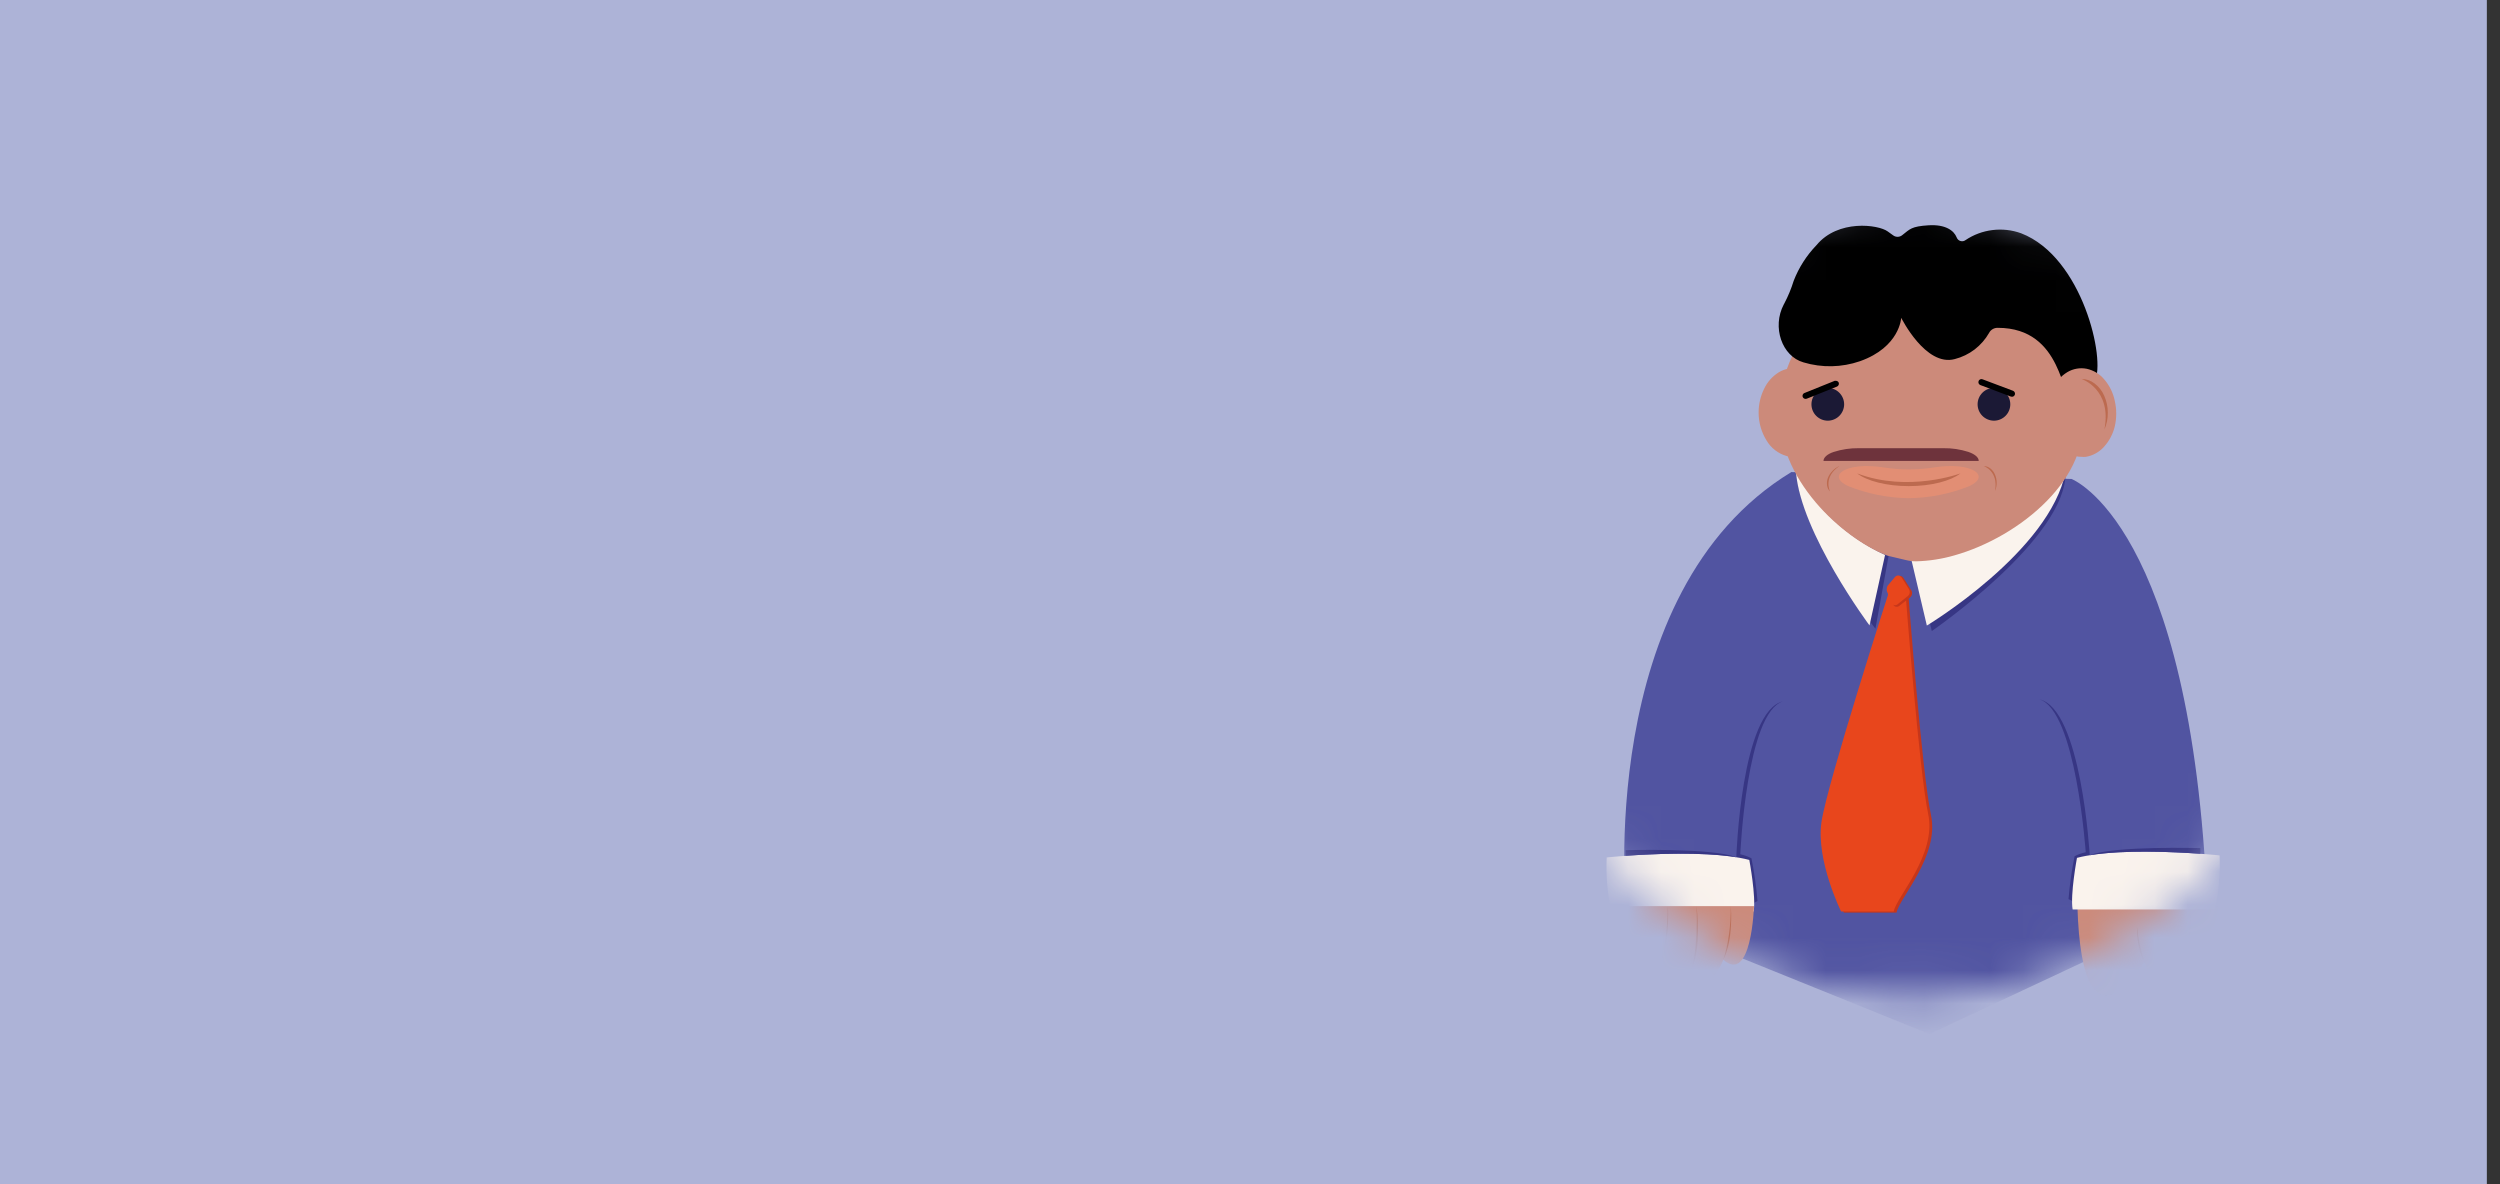 <svg width="76" height="36" viewBox="0 0 76 36" fill="none" xmlns="http://www.w3.org/2000/svg">
<rect x="0" y="0" width="76" height="36" fill="#333333" stroke="none"/>
<rect width="75.6" height="36" fill="#ADB3D7"/>
<mask id="mask0_426_7" style="mask-type:alpha" maskUnits="userSpaceOnUse" x="46" y="6" width="25" height="25">
<circle cx="58.132" cy="18.132" r="11.632" fill="#C4C4C4" stroke="black"/>
</mask>
<g mask="url(#mask0_426_7)">
<path d="M49.437 27.709C49.437 27.709 48.439 18.007 54.457 14.351L62.973 14.56C62.973 14.56 66.612 15.93 67.1 27.481L58.655 31.436L49.437 27.709Z" fill="#5154A1"/>
<path d="M62.793 14.34C62.793 14.34 60.818 17.151 58.216 17.017L58.726 19.184C58.726 19.184 62.853 16.35 62.793 14.34Z" fill="#373684"/>
<path d="M62.793 14.34C62.793 14.34 60.669 16.982 58.067 16.85L58.576 19.017C58.576 19.017 62.322 16.762 62.793 14.34Z" fill="#FAF3ED"/>
<path d="M57.413 16.9L57.013 19.113C57.013 19.113 54.737 16.21 54.597 14.351C54.595 14.351 56.549 16.752 57.413 16.9Z" fill="#373684"/>
<path d="M57.306 16.871L56.833 19.013C56.833 19.013 54.742 16.206 54.597 14.351C55.214 15.454 56.161 16.336 57.306 16.871Z" fill="#FAF3ED"/>
<path d="M58.013 18.057C58.013 18.057 58.431 23.525 58.701 24.774C58.971 26.023 57.724 27.313 57.655 27.744H56.055C56.055 27.744 55.288 26.194 55.459 25.025C55.631 23.856 57.524 17.988 57.524 17.988L58.013 18.057Z" fill="#C7361A"/>
<path d="M57.927 18.023C57.927 18.023 58.346 23.491 58.615 24.738C58.885 25.985 57.639 27.279 57.569 27.708H55.969C55.969 27.708 55.202 26.158 55.373 24.989C55.545 23.82 57.438 17.952 57.438 17.952L57.927 18.023Z" fill="#E8461C"/>
<path d="M57.429 17.82L57.66 17.546C57.673 17.53 57.689 17.518 57.708 17.509C57.727 17.504 57.747 17.504 57.766 17.509C57.787 17.509 57.806 17.515 57.823 17.527C57.841 17.538 57.856 17.553 57.867 17.571L58.103 17.944C58.124 17.977 58.132 18.016 58.126 18.055C58.121 18.093 58.103 18.129 58.074 18.155L57.743 18.416C57.727 18.43 57.708 18.44 57.687 18.444C57.668 18.449 57.647 18.449 57.628 18.444C57.609 18.437 57.591 18.427 57.576 18.412C57.56 18.397 57.548 18.378 57.54 18.358L57.404 17.994C57.397 17.966 57.397 17.938 57.404 17.91C57.406 17.879 57.414 17.848 57.429 17.82Z" fill="#C7361A"/>
<path d="M57.386 17.804L57.607 17.54C57.62 17.526 57.636 17.513 57.653 17.505C57.671 17.497 57.69 17.494 57.71 17.494C57.729 17.496 57.748 17.503 57.764 17.513C57.781 17.524 57.795 17.538 57.806 17.555L58.034 17.915C58.043 17.931 58.05 17.948 58.053 17.967C58.057 17.985 58.057 18.005 58.053 18.023C58.05 18.042 58.045 18.061 58.036 18.078C58.026 18.093 58.014 18.106 58 18.118L57.685 18.371C57.67 18.384 57.652 18.392 57.632 18.396C57.613 18.4 57.593 18.4 57.574 18.396C57.555 18.389 57.538 18.379 57.523 18.364C57.509 18.349 57.498 18.331 57.49 18.312L57.36 17.963C57.353 17.936 57.353 17.908 57.36 17.881C57.362 17.854 57.37 17.827 57.386 17.804Z" fill="#E8461C"/>
<path d="M52.784 26.06C52.784 26.06 53.095 27.619 53.089 27.585C53.083 27.552 53.428 27.393 53.428 27.393C53.393 26.956 53.331 26.521 53.244 26.092C53.137 26.036 53.023 25.995 52.905 25.97C52.905 25.97 53.093 21.645 54.208 21.32C52.932 21.603 52.784 26.06 52.784 26.06Z" fill="#373684"/>
<path d="M48.985 27.708C48.866 27.17 48.818 26.617 48.843 26.066C48.843 26.066 51.742 25.765 53.179 26.142C53.179 26.142 53.388 27.254 53.311 27.708H48.985Z" fill="#FAF3ED"/>
<g clip-path="url(#clip0_426_7)">
<path d="M53.321 27.546C53.321 27.546 53.251 29.933 52.388 29.176C52.388 29.176 51.951 30.369 51.424 29.446C51.424 29.446 50.918 30.799 50.471 29.392C50.471 29.392 49.885 31.153 49.29 29.23C49.29 29.23 47.403 32.443 47.255 27.546L53.321 27.546Z" fill="#CC8A7A"/>
<path d="M52.618 27.546C52.619 28.149 52.536 28.731 52.386 29.176C52.386 29.176 52.688 28.702 52.618 27.546Z" fill="#BC6A4F"/>
<path d="M51.576 27.546C51.623 28.874 51.424 29.446 51.424 29.446C51.424 29.446 51.726 28.962 51.576 27.546Z" fill="#BC6A4F"/>
<path d="M50.704 27.545C50.69 28.207 50.61 28.846 50.471 29.392C50.561 29.156 50.629 28.866 50.669 28.545C50.709 28.224 50.722 27.881 50.704 27.545Z" fill="#BC6A4F"/>
<path d="M49.065 28.165C49.109 28.562 49.186 28.926 49.29 29.23C49.22 29.125 49.163 28.97 49.123 28.783C49.083 28.595 49.063 28.382 49.065 28.165Z" fill="#BC6A4F"/>
</g>
<g clip-path="url(#clip1_426_7)">
<path d="M69.219 27.546C69.219 27.546 69.149 29.933 68.286 29.176C68.286 29.176 67.849 30.369 67.322 29.446C67.322 29.446 66.816 30.799 66.369 29.392C66.369 29.392 65.783 31.153 65.188 29.23C65.188 29.23 63.301 32.443 63.153 27.546L69.219 27.546Z" fill="#CC8A7A"/>
<path d="M68.516 27.546C68.517 28.149 68.434 28.731 68.284 29.176C68.284 29.176 68.586 28.702 68.516 27.546Z" fill="#BC6A4F"/>
<path d="M67.474 27.546C67.521 28.874 67.322 29.446 67.322 29.446C67.322 29.446 67.624 28.962 67.474 27.546Z" fill="#BC6A4F"/>
<path d="M66.602 27.545C66.588 28.207 66.507 28.846 66.369 29.392C66.459 29.156 66.526 28.866 66.567 28.545C66.608 28.224 66.62 27.881 66.602 27.545Z" fill="#BC6A4F"/>
<path d="M64.963 28.165C65.007 28.562 65.084 28.926 65.188 29.23C65.118 29.125 65.06 28.97 65.021 28.783C64.981 28.595 64.961 28.382 64.963 28.165Z" fill="#BC6A4F"/>
</g>
<path d="M52.784 26.06C51.738 25.889 50.234 25.958 49.418 26.016V25.845C49.418 25.845 52.06 25.769 52.784 26.06Z" fill="#373684"/>
<path d="M63.527 26L63.221 27.525C63.221 27.491 62.883 27.332 62.883 27.332C62.918 26.895 62.98 26.459 63.067 26.029C63.174 25.973 63.288 25.933 63.406 25.908C63.406 25.908 63.109 21.584 61.994 21.258C63.278 21.542 63.527 26 63.527 26Z" fill="#373684"/>
<path d="M67.332 27.648C67.453 27.109 67.501 26.556 67.476 26.004C67.476 26.004 64.577 25.705 63.14 26.079C63.14 26.079 62.931 27.194 63.008 27.648H67.332Z" fill="#FAF3ED"/>
<path d="M63.527 25.999C64.573 25.826 66.075 25.897 66.89 25.955V25.782C66.89 25.782 64.259 25.708 63.527 25.999Z" fill="#373684"/>
<path d="M53.462 12.552C53.46 12.296 53.518 12.044 53.631 11.816C53.729 11.608 53.886 11.433 54.083 11.313C54.26 11.208 54.47 11.171 54.673 11.211C54.884 11.257 55.073 11.373 55.21 11.539C55.369 11.726 55.477 11.95 55.526 12.19C55.583 12.443 55.583 12.706 55.526 12.96C55.469 13.193 55.355 13.409 55.193 13.587C55.049 13.746 54.856 13.852 54.645 13.888C54.604 13.892 54.563 13.892 54.522 13.888C54.452 13.889 54.381 13.88 54.313 13.863C54.057 13.79 53.84 13.621 53.704 13.393C53.547 13.14 53.463 12.849 53.462 12.552Z" fill="#CC8A7A"/>
<path d="M57.94 17.026L57.412 16.901C56.264 16.507 54.093 14.782 54.093 12.552C54.096 11.478 54.524 10.449 55.284 9.689C56.043 8.93 57.072 8.501 58.147 8.498H59.224C60.298 8.501 61.327 8.93 62.087 9.689C62.846 10.449 63.274 11.478 63.278 12.552C63.602 14.485 61.431 16.317 59.406 16.886C59.03 16.994 58.642 17.054 58.251 17.064C58.146 17.065 58.041 17.052 57.94 17.026Z" fill="#CC8A7A"/>
<path d="M55.566 12.789C55.434 12.789 55.307 12.736 55.214 12.643C55.12 12.55 55.068 12.423 55.068 12.291C55.068 12.159 55.12 12.032 55.214 11.939C55.307 11.845 55.434 11.793 55.566 11.793C55.697 11.793 55.824 11.846 55.916 11.94C56.009 12.033 56.062 12.159 56.062 12.291C56.062 12.422 56.009 12.549 55.916 12.642C55.824 12.735 55.697 12.788 55.566 12.789Z" fill="#1B1935"/>
<path d="M60.615 12.789C60.483 12.788 60.357 12.735 60.264 12.642C60.171 12.549 60.119 12.422 60.119 12.291C60.119 12.159 60.171 12.033 60.264 11.94C60.357 11.846 60.483 11.793 60.615 11.793C60.747 11.793 60.874 11.845 60.967 11.939C61.06 12.032 61.113 12.159 61.113 12.291C61.113 12.423 61.06 12.55 60.967 12.643C60.874 12.736 60.747 12.789 60.615 12.789Z" fill="#1B1935"/>
<path d="M55.808 11.577C55.797 11.575 55.786 11.575 55.775 11.577L54.855 11.947C54.832 11.956 54.813 11.974 54.804 11.997C54.794 12.02 54.793 12.045 54.802 12.068C54.812 12.091 54.83 12.11 54.853 12.119C54.876 12.129 54.902 12.13 54.926 12.12L55.844 11.752C55.867 11.743 55.885 11.724 55.895 11.701C55.905 11.678 55.905 11.652 55.896 11.629C55.888 11.613 55.875 11.6 55.86 11.59C55.844 11.581 55.827 11.576 55.808 11.577Z" fill="black"/>
<path d="M60.237 11.524C60.218 11.524 60.199 11.53 60.183 11.541C60.167 11.552 60.156 11.567 60.149 11.585C60.14 11.608 60.141 11.634 60.151 11.657C60.161 11.68 60.18 11.697 60.203 11.706L61.13 12.056C61.153 12.065 61.179 12.064 61.202 12.054C61.224 12.043 61.242 12.025 61.251 12.001C61.259 11.978 61.258 11.952 61.248 11.93C61.238 11.907 61.22 11.889 61.197 11.88L60.27 11.531L60.237 11.524Z" fill="black"/>
<path d="M58.791 14.21C58.284 14.29 57.768 14.29 57.262 14.21C56.111 14.03 55.515 14.465 56.178 14.775C56.767 15.011 57.393 15.137 58.027 15.145C58.661 15.137 59.287 15.012 59.874 14.775C60.54 14.465 59.941 14.03 58.791 14.21Z" fill="#E28E74"/>
<path d="M56.457 14.391C56.754 14.621 57.346 14.778 58.028 14.778C58.71 14.778 59.302 14.621 59.599 14.391C59.599 14.391 58.013 14.983 56.457 14.391Z" fill="#BC6A4F"/>
<path d="M54.227 9.255L54.245 9.222C54.36 9.003 54.455 8.774 54.528 8.537C54.684 8.134 54.92 7.766 55.22 7.454C55.873 6.661 57.103 6.826 57.387 7.036C57.45 7.08 57.506 7.119 57.555 7.157C57.595 7.186 57.644 7.201 57.694 7.199C57.744 7.197 57.792 7.179 57.831 7.146C58.067 6.962 58.103 6.883 58.626 6.849C59.148 6.816 59.402 7.013 59.483 7.218C59.492 7.243 59.507 7.266 59.526 7.285C59.546 7.304 59.569 7.318 59.595 7.326C59.621 7.334 59.648 7.336 59.675 7.332C59.702 7.328 59.727 7.317 59.749 7.301C59.995 7.135 60.276 7.03 60.571 6.994C60.865 6.957 61.164 6.991 61.443 7.092C63.313 7.814 64.022 10.956 63.681 11.581C63.615 11.715 63.52 11.832 63.405 11.927C63.289 12.021 63.154 12.089 63.01 12.127C62.652 12.209 62.744 9.966 60.732 9.966C60.679 9.965 60.627 9.977 60.58 10.004C60.534 10.03 60.496 10.068 60.471 10.115C60.359 10.312 60.209 10.485 60.03 10.623C59.85 10.76 59.644 10.86 59.425 10.916C58.538 11.156 57.797 9.661 57.797 9.661C57.797 9.661 57.757 10.552 56.542 10.981C55.988 11.172 55.387 11.185 54.825 11.016C54.172 10.83 53.863 9.945 54.227 9.255Z" fill="black"/>
<path d="M62.226 12.552C62.224 12.296 62.282 12.044 62.395 11.816C62.493 11.608 62.651 11.433 62.847 11.313C63.024 11.208 63.234 11.171 63.437 11.211C63.648 11.257 63.837 11.372 63.974 11.539C64.133 11.726 64.242 11.95 64.29 12.19C64.348 12.443 64.348 12.706 64.29 12.96C64.234 13.194 64.12 13.409 63.958 13.587C63.813 13.746 63.621 13.852 63.41 13.888C63.369 13.892 63.329 13.892 63.288 13.888C63.218 13.889 63.147 13.88 63.079 13.863C62.824 13.79 62.606 13.621 62.47 13.393C62.313 13.14 62.229 12.849 62.226 12.552Z" fill="#CC8A7A"/>
<path d="M63.974 13.058C64.045 12.896 64.079 12.72 64.077 12.543C64.078 12.367 64.041 12.192 63.968 12.031C63.905 11.883 63.804 11.754 63.675 11.657C63.561 11.569 63.42 11.52 63.276 11.519C63.276 11.519 64.211 11.826 63.974 13.058Z" fill="#BC6A4F"/>
<path d="M60.648 14.927C60.683 14.848 60.7 14.761 60.699 14.674C60.699 14.586 60.68 14.499 60.644 14.419C60.613 14.346 60.563 14.283 60.5 14.235C60.443 14.192 60.374 14.168 60.303 14.168C60.303 14.168 60.763 14.319 60.648 14.927Z" fill="#BC6A4F"/>
<path d="M55.921 14.167C55.842 14.199 55.77 14.248 55.712 14.311C55.651 14.371 55.603 14.442 55.57 14.521C55.541 14.595 55.531 14.676 55.543 14.755C55.552 14.825 55.583 14.89 55.633 14.941C55.633 14.941 55.411 14.506 55.921 14.167Z" fill="#BC6A4F"/>
<path d="M56.502 13.625H59.082C59.339 13.621 59.594 13.66 59.839 13.738C60.048 13.811 60.153 13.91 60.153 14.012H55.434C55.434 13.91 55.547 13.803 55.747 13.738C55.991 13.66 56.246 13.622 56.502 13.625Z" fill="#6E333C"/>
</g>
<defs>
<clipPath id="clip0_426_7">
<rect width="6.066" height="2.719" fill="white" transform="translate(53.321 30.265) rotate(-180)"/>
</clipPath>
<clipPath id="clip1_426_7">
<rect width="6.066" height="2.719" fill="white" transform="translate(69.219 30.265) rotate(-180)"/>
</clipPath>
</defs>
</svg>
